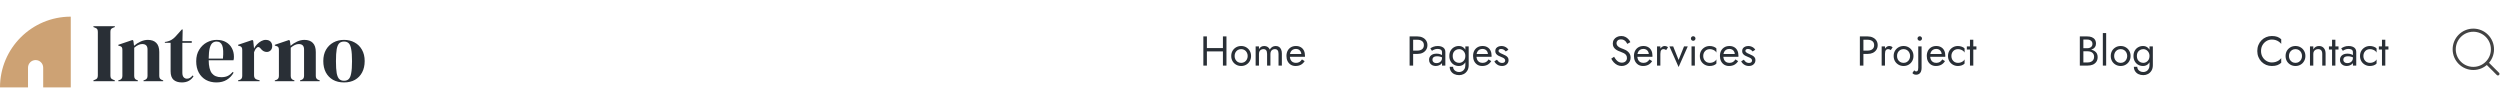 <svg width="1201" height="50" viewBox="0 0 1201 50" fill="none" xmlns="http://www.w3.org/2000/svg">
<path d="M44.88 39V38.6L45.68 38.28C46.213 38.093 46.56 37.84 46.72 37.52C46.907 37.2 47 36.773 47 36.24V15.36C47 14.827 46.92 14.4 46.76 14.08C46.6 13.76 46.24 13.507 45.68 13.32L44.88 13V12.6H55.16V13L54.36 13.32C53.827 13.507 53.467 13.76 53.28 14.08C53.12 14.4 53.04 14.827 53.04 15.36V36.24C53.04 36.773 53.12 37.2 53.28 37.52C53.467 37.813 53.827 38.067 54.36 38.28L55.16 38.6V39H44.88ZM56.831 39V38.6L57.391 38.44C58.325 38.173 58.791 37.52 58.791 36.48V23.96C58.791 23.373 58.698 22.947 58.511 22.68C58.325 22.387 57.965 22.187 57.431 22.08L56.831 21.92V21.52L63.671 19.2L64.071 19.6L64.391 22C65.325 21.173 66.378 20.493 67.551 19.96C68.725 19.427 69.885 19.16 71.031 19.16C72.791 19.16 74.138 19.64 75.071 20.6C76.031 21.56 76.511 23.027 76.511 25V36.52C76.511 37.56 77.018 38.213 78.031 38.48L78.391 38.6V39H68.951V38.6L69.471 38.44C70.405 38.147 70.871 37.493 70.871 36.48V23.72C70.871 22.013 70.018 21.16 68.311 21.16C67.138 21.16 65.858 21.747 64.471 22.92V36.52C64.471 37.56 64.938 38.213 65.871 38.48L66.231 38.6V39H56.831ZM87.361 39.6C85.654 39.6 84.321 39.173 83.361 38.32C82.428 37.467 81.961 36.107 81.961 34.24V20.56H79.201V20.16L80.161 20C80.988 19.813 81.694 19.547 82.281 19.2C82.894 18.853 83.494 18.387 84.081 17.8L87.361 14.16H87.761L87.641 19.76H92.121V20.56H87.601V34.96C87.601 35.893 87.801 36.6 88.201 37.08C88.628 37.56 89.161 37.8 89.801 37.8C90.361 37.8 90.854 37.667 91.281 37.4C91.708 37.107 92.134 36.72 92.561 36.24L92.961 36.64C92.428 37.547 91.694 38.267 90.761 38.8C89.828 39.333 88.694 39.6 87.361 39.6ZM104.137 19.16C105.87 19.16 107.35 19.52 108.577 20.24C109.804 20.933 110.737 21.893 111.377 23.12C112.044 24.32 112.377 25.693 112.377 27.24C112.377 27.533 112.364 27.84 112.337 28.16C112.31 28.453 112.257 28.72 112.177 28.96H100.257C100.284 31.84 100.79 33.92 101.777 35.2C102.79 36.453 104.284 37.08 106.257 37.08C107.59 37.08 108.67 36.867 109.497 36.44C110.324 36.013 111.097 35.387 111.817 34.56L112.217 34.92C111.39 36.387 110.284 37.533 108.897 38.36C107.537 39.187 105.897 39.6 103.977 39.6C102.084 39.6 100.404 39.2 98.937 38.4C97.47 37.573 96.323 36.4 95.497 34.88C94.67 33.36 94.257 31.547 94.257 29.44C94.257 27.253 94.737 25.4 95.697 23.88C96.657 22.333 97.883 21.16 99.377 20.36C100.897 19.56 102.484 19.16 104.137 19.16ZM104.017 19.96C103.244 19.96 102.577 20.2 102.017 20.68C101.484 21.133 101.057 21.96 100.737 23.16C100.444 24.333 100.284 26 100.257 28.16H107.097C107.364 25.253 107.257 23.16 106.777 21.88C106.297 20.6 105.377 19.96 104.017 19.96ZM114.37 39V38.6L114.97 38.44C115.504 38.28 115.864 38.04 116.05 37.72C116.264 37.4 116.37 36.987 116.37 36.48V23.96C116.37 23.373 116.264 22.947 116.05 22.68C115.864 22.387 115.504 22.187 114.97 22.08L114.37 21.92V21.52L121.25 19.2L121.65 19.6L122.01 23.04V23.36C122.384 22.613 122.864 21.933 123.45 21.32C124.064 20.68 124.73 20.16 125.45 19.76C126.197 19.36 126.93 19.16 127.65 19.16C128.664 19.16 129.437 19.44 129.97 20C130.504 20.56 130.77 21.267 130.77 22.12C130.77 23.027 130.504 23.733 129.97 24.24C129.464 24.72 128.85 24.96 128.13 24.96C127.01 24.96 126.024 24.4 125.17 23.28L125.09 23.2C124.824 22.827 124.517 22.627 124.17 22.6C123.824 22.547 123.504 22.707 123.21 23.08C122.944 23.32 122.717 23.613 122.53 23.96C122.37 24.28 122.21 24.653 122.05 25.08V36.24C122.05 37.307 122.517 37.973 123.45 38.24L124.73 38.6V39H114.37ZM132.027 39V38.6L132.587 38.44C133.52 38.173 133.987 37.52 133.987 36.48V23.96C133.987 23.373 133.893 22.947 133.707 22.68C133.52 22.387 133.16 22.187 132.627 22.08L132.027 21.92V21.52L138.867 19.2L139.267 19.6L139.587 22C140.52 21.173 141.573 20.493 142.747 19.96C143.92 19.427 145.08 19.16 146.227 19.16C147.987 19.16 149.333 19.64 150.267 20.6C151.227 21.56 151.707 23.027 151.707 25V36.52C151.707 37.56 152.213 38.213 153.227 38.48L153.587 38.6V39H144.147V38.6L144.667 38.44C145.6 38.147 146.067 37.493 146.067 36.48V23.72C146.067 22.013 145.213 21.16 143.507 21.16C142.333 21.16 141.053 21.747 139.667 22.92V36.52C139.667 37.56 140.133 38.213 141.067 38.48L141.427 38.6V39H132.027ZM165.272 39.6C163.245 39.6 161.485 39.187 159.992 38.36C158.498 37.507 157.338 36.307 156.512 34.76C155.712 33.213 155.312 31.4 155.312 29.32C155.312 27.24 155.738 25.44 156.592 23.92C157.472 22.4 158.658 21.227 160.152 20.4C161.672 19.573 163.378 19.16 165.272 19.16C167.165 19.16 168.858 19.573 170.352 20.4C171.845 21.2 173.018 22.36 173.872 23.88C174.752 25.4 175.192 27.213 175.192 29.32C175.192 31.427 174.778 33.253 173.952 34.8C173.152 36.32 172.005 37.507 170.512 38.36C169.045 39.187 167.298 39.6 165.272 39.6ZM165.272 38.8C166.205 38.8 166.952 38.533 167.512 38C168.072 37.467 168.472 36.52 168.712 35.16C168.978 33.8 169.112 31.88 169.112 29.4C169.112 26.893 168.978 24.96 168.712 23.6C168.472 22.24 168.072 21.293 167.512 20.76C166.952 20.227 166.205 19.96 165.272 19.96C164.338 19.96 163.578 20.227 162.992 20.76C162.432 21.293 162.018 22.24 161.752 23.6C161.512 24.96 161.392 26.893 161.392 29.4C161.392 31.88 161.512 33.8 161.752 35.16C162.018 36.52 162.432 37.467 162.992 38C163.578 38.533 164.338 38.8 165.272 38.8Z" fill="#292F36"/>
<path d="M0 42H13.459V32.499C13.459 30.485 15.09 28.854 17.104 28.854C19.117 28.854 20.748 30.485 20.748 32.499V42H33.998V8C15.221 8 0 23.221 0 42Z" fill="#CDA274"/>
<path d="M579.032 24.7H588.632V23.1H579.032V24.7ZM587.492 17.5V31.5H589.192V17.5H587.492ZM578.092 17.5V31.5H579.792V17.5H578.092ZM591.489 26.9C591.489 27.82 591.696 28.647 592.109 29.38C592.536 30.1 593.109 30.667 593.829 31.08C594.549 31.493 595.356 31.7 596.249 31.7C597.156 31.7 597.962 31.493 598.669 31.08C599.389 30.667 599.956 30.1 600.369 29.38C600.796 28.647 601.009 27.82 601.009 26.9C601.009 25.967 600.796 25.14 600.369 24.42C599.956 23.7 599.389 23.133 598.669 22.72C597.962 22.307 597.156 22.1 596.249 22.1C595.356 22.1 594.549 22.307 593.829 22.72C593.109 23.133 592.536 23.7 592.109 24.42C591.696 25.14 591.489 25.967 591.489 26.9ZM593.109 26.9C593.109 26.26 593.242 25.693 593.509 25.2C593.789 24.693 594.162 24.3 594.629 24.02C595.109 23.74 595.649 23.6 596.249 23.6C596.849 23.6 597.382 23.74 597.849 24.02C598.329 24.3 598.702 24.693 598.969 25.2C599.249 25.693 599.389 26.26 599.389 26.9C599.389 27.54 599.249 28.107 598.969 28.6C598.702 29.093 598.329 29.487 597.849 29.78C597.382 30.06 596.849 30.2 596.249 30.2C595.649 30.2 595.109 30.06 594.629 29.78C594.162 29.487 593.789 29.093 593.509 28.6C593.242 28.107 593.109 27.54 593.109 26.9ZM615.807 25.7C615.807 24.94 615.687 24.293 615.447 23.76C615.22 23.213 614.887 22.8 614.447 22.52C614.007 22.24 613.474 22.1 612.847 22.1C612.234 22.1 611.687 22.247 611.207 22.54C610.727 22.82 610.327 23.247 610.007 23.82C609.794 23.273 609.454 22.853 608.987 22.56C608.534 22.253 607.987 22.1 607.347 22.1C606.774 22.1 606.274 22.227 605.847 22.48C605.434 22.733 605.087 23.12 604.807 23.64V22.3H603.207V31.5H604.807V25.9C604.807 25.42 604.894 25.007 605.067 24.66C605.24 24.313 605.487 24.053 605.807 23.88C606.127 23.693 606.507 23.6 606.947 23.6C607.547 23.6 607.987 23.787 608.267 24.16C608.56 24.533 608.707 25.113 608.707 25.9V31.5H610.307V25.9C610.307 25.42 610.394 25.007 610.567 24.66C610.74 24.313 610.987 24.053 611.307 23.88C611.627 23.693 612.007 23.6 612.447 23.6C613.047 23.6 613.487 23.787 613.767 24.16C614.06 24.533 614.207 25.113 614.207 25.9V31.5H615.807V25.7ZM622.373 31.7C623.359 31.7 624.213 31.507 624.933 31.12C625.666 30.72 626.273 30.133 626.753 29.36L625.453 28.54C625.119 29.1 624.713 29.52 624.233 29.8C623.753 30.067 623.199 30.2 622.573 30.2C621.946 30.2 621.413 30.067 620.973 29.8C620.533 29.533 620.199 29.147 619.973 28.64C619.746 28.133 619.633 27.52 619.633 26.8C619.646 26.093 619.766 25.5 619.993 25.02C620.233 24.527 620.566 24.153 620.993 23.9C621.433 23.633 621.959 23.5 622.573 23.5C623.093 23.5 623.546 23.613 623.933 23.84C624.319 24.067 624.619 24.38 624.833 24.78C625.059 25.18 625.173 25.653 625.173 26.2C625.173 26.293 625.153 26.413 625.113 26.56C625.073 26.693 625.033 26.793 624.993 26.86L625.633 25.94H619.033V27.3H626.893C626.893 27.273 626.893 27.213 626.893 27.12C626.906 27.013 626.913 26.913 626.913 26.82C626.913 25.847 626.739 25.007 626.393 24.3C626.046 23.593 625.546 23.053 624.893 22.68C624.253 22.293 623.479 22.1 622.573 22.1C621.666 22.1 620.866 22.3 620.173 22.7C619.493 23.1 618.959 23.66 618.573 24.38C618.199 25.1 618.013 25.94 618.013 26.9C618.013 27.847 618.193 28.68 618.553 29.4C618.926 30.12 619.439 30.687 620.093 31.1C620.759 31.5 621.519 31.7 622.373 31.7ZM677.174 17.5V31.5H678.874V17.5H677.174ZM678.114 19.1H680.974C681.881 19.1 682.614 19.32 683.174 19.76C683.748 20.187 684.034 20.833 684.034 21.7C684.034 22.553 683.748 23.2 683.174 23.64C682.614 24.08 681.881 24.3 680.974 24.3H678.114V25.9H680.974C681.881 25.9 682.688 25.733 683.394 25.4C684.114 25.053 684.681 24.567 685.094 23.94C685.521 23.3 685.734 22.553 685.734 21.7C685.734 20.833 685.521 20.087 685.094 19.46C684.681 18.833 684.114 18.353 683.394 18.02C682.688 17.673 681.881 17.5 680.974 17.5H678.114V19.1ZM688.146 28.66C688.146 28.327 688.226 28.04 688.386 27.8C688.546 27.56 688.786 27.373 689.106 27.24C689.439 27.107 689.866 27.04 690.386 27.04C690.946 27.04 691.472 27.113 691.966 27.26C692.459 27.393 692.939 27.62 693.406 27.94V27C693.312 26.88 693.132 26.727 692.866 26.54C692.599 26.34 692.239 26.167 691.786 26.02C691.346 25.86 690.792 25.78 690.126 25.78C688.992 25.78 688.106 26.053 687.466 26.6C686.839 27.133 686.526 27.847 686.526 28.74C686.526 29.367 686.672 29.9 686.966 30.34C687.259 30.78 687.646 31.12 688.126 31.36C688.619 31.587 689.146 31.7 689.706 31.7C690.212 31.7 690.719 31.607 691.226 31.42C691.746 31.233 692.179 30.947 692.526 30.56C692.886 30.173 693.066 29.687 693.066 29.1L692.746 27.9C692.746 28.38 692.626 28.807 692.386 29.18C692.159 29.54 691.846 29.82 691.446 30.02C691.059 30.22 690.619 30.32 690.126 30.32C689.739 30.32 689.392 30.26 689.086 30.14C688.792 30.007 688.559 29.813 688.386 29.56C688.226 29.307 688.146 29.007 688.146 28.66ZM687.906 24.42C688.052 24.313 688.252 24.187 688.506 24.04C688.759 23.893 689.066 23.767 689.426 23.66C689.799 23.553 690.212 23.5 690.666 23.5C690.946 23.5 691.212 23.527 691.466 23.58C691.719 23.633 691.939 23.72 692.126 23.84C692.326 23.96 692.479 24.127 692.586 24.34C692.692 24.54 692.746 24.8 692.746 25.12V31.5H694.346V24.9C694.346 24.3 694.192 23.793 693.886 23.38C693.592 22.967 693.172 22.653 692.626 22.44C692.092 22.213 691.466 22.1 690.746 22.1C689.892 22.1 689.159 22.227 688.546 22.48C687.946 22.733 687.472 22.987 687.126 23.24L687.906 24.42ZM696.435 32.1C696.435 32.887 696.628 33.58 697.015 34.18C697.401 34.793 697.935 35.267 698.615 35.6C699.308 35.933 700.101 36.1 700.995 36.1C701.768 36.1 702.501 35.92 703.195 35.56C703.888 35.2 704.455 34.66 704.895 33.94C705.335 33.233 705.555 32.353 705.555 31.3V22.3H703.955V31.3C703.955 32.073 703.801 32.7 703.495 33.18C703.201 33.673 702.828 34.033 702.375 34.26C701.921 34.487 701.461 34.6 700.995 34.6C700.395 34.6 699.875 34.48 699.435 34.24C698.995 34.013 698.655 33.707 698.415 33.32C698.175 32.947 698.055 32.54 698.055 32.1H696.435ZM696.255 26.9C696.255 27.887 696.461 28.74 696.875 29.46C697.288 30.18 697.841 30.733 698.535 31.12C699.228 31.507 699.988 31.7 700.815 31.7C701.588 31.7 702.261 31.507 702.835 31.12C703.408 30.733 703.855 30.18 704.175 29.46C704.508 28.74 704.675 27.887 704.675 26.9C704.675 25.9 704.508 25.047 704.175 24.34C703.855 23.62 703.408 23.067 702.835 22.68C702.261 22.293 701.588 22.1 700.815 22.1C699.988 22.1 699.228 22.293 698.535 22.68C697.841 23.067 697.288 23.62 696.875 24.34C696.461 25.047 696.255 25.9 696.255 26.9ZM697.875 26.9C697.875 26.193 698.015 25.593 698.295 25.1C698.588 24.607 698.975 24.233 699.455 23.98C699.935 23.727 700.455 23.6 701.015 23.6C701.361 23.6 701.708 23.673 702.055 23.82C702.401 23.967 702.715 24.18 702.995 24.46C703.288 24.74 703.521 25.087 703.695 25.5C703.868 25.9 703.955 26.367 703.955 26.9C703.955 27.607 703.808 28.207 703.515 28.7C703.221 29.193 702.848 29.567 702.395 29.82C701.941 30.073 701.481 30.2 701.015 30.2C700.455 30.2 699.935 30.073 699.455 29.82C698.975 29.567 698.588 29.193 698.295 28.7C698.015 28.207 697.875 27.607 697.875 26.9ZM712.021 31.7C713.008 31.7 713.861 31.507 714.581 31.12C715.314 30.72 715.921 30.133 716.401 29.36L715.101 28.54C714.768 29.1 714.361 29.52 713.881 29.8C713.401 30.067 712.848 30.2 712.221 30.2C711.594 30.2 711.061 30.067 710.621 29.8C710.181 29.533 709.848 29.147 709.621 28.64C709.394 28.133 709.281 27.52 709.281 26.8C709.294 26.093 709.414 25.5 709.641 25.02C709.881 24.527 710.214 24.153 710.641 23.9C711.081 23.633 711.608 23.5 712.221 23.5C712.741 23.5 713.194 23.613 713.581 23.84C713.968 24.067 714.268 24.38 714.481 24.78C714.708 25.18 714.821 25.653 714.821 26.2C714.821 26.293 714.801 26.413 714.761 26.56C714.721 26.693 714.681 26.793 714.641 26.86L715.281 25.94H708.681V27.3H716.541C716.541 27.273 716.541 27.213 716.541 27.12C716.554 27.013 716.561 26.913 716.561 26.82C716.561 25.847 716.388 25.007 716.041 24.3C715.694 23.593 715.194 23.053 714.541 22.68C713.901 22.293 713.128 22.1 712.221 22.1C711.314 22.1 710.514 22.3 709.821 22.7C709.141 23.1 708.608 23.66 708.221 24.38C707.848 25.1 707.661 25.94 707.661 26.9C707.661 27.847 707.841 28.68 708.201 29.4C708.574 30.12 709.088 30.687 709.741 31.1C710.408 31.5 711.168 31.7 712.021 31.7ZM719.134 28.68L717.874 29.46C718.047 29.82 718.301 30.173 718.634 30.52C718.981 30.867 719.401 31.153 719.894 31.38C720.387 31.593 720.941 31.7 721.554 31.7C722.501 31.7 723.261 31.433 723.834 30.9C724.421 30.367 724.714 29.7 724.714 28.9C724.714 28.353 724.581 27.907 724.314 27.56C724.061 27.213 723.714 26.92 723.274 26.68C722.834 26.427 722.347 26.193 721.814 25.98C721.494 25.847 721.187 25.707 720.894 25.56C720.601 25.413 720.361 25.247 720.174 25.06C719.987 24.873 719.894 24.66 719.894 24.42C719.894 24.113 720.014 23.887 720.254 23.74C720.494 23.593 720.781 23.52 721.114 23.52C721.594 23.52 722.021 23.633 722.394 23.86C722.781 24.087 723.101 24.373 723.354 24.72L724.634 23.9C724.447 23.553 724.187 23.247 723.854 22.98C723.521 22.713 723.134 22.5 722.694 22.34C722.267 22.18 721.807 22.1 721.314 22.1C720.821 22.1 720.341 22.187 719.874 22.36C719.421 22.533 719.047 22.8 718.754 23.16C718.474 23.52 718.334 23.973 718.334 24.52C718.334 25.053 718.467 25.5 718.734 25.86C719.014 26.207 719.354 26.493 719.754 26.72C720.167 26.933 720.574 27.12 720.974 27.28C721.334 27.413 721.674 27.56 721.994 27.72C722.314 27.867 722.574 28.053 722.774 28.28C722.987 28.493 723.094 28.76 723.094 29.08C723.094 29.44 722.961 29.727 722.694 29.94C722.441 30.14 722.087 30.24 721.634 30.24C721.261 30.24 720.914 30.173 720.594 30.04C720.287 29.893 720.014 29.7 719.774 29.46C719.534 29.22 719.321 28.96 719.134 28.68ZM775.409 27.26L774.049 28.18C774.356 28.793 774.749 29.373 775.229 29.92C775.722 30.453 776.289 30.887 776.929 31.22C777.582 31.54 778.289 31.7 779.049 31.7C779.609 31.7 780.142 31.607 780.649 31.42C781.169 31.233 781.629 30.967 782.029 30.62C782.442 30.273 782.762 29.853 782.989 29.36C783.229 28.867 783.349 28.313 783.349 27.7C783.349 27.06 783.236 26.513 783.009 26.06C782.782 25.593 782.489 25.2 782.129 24.88C781.782 24.547 781.402 24.273 780.989 24.06C780.576 23.847 780.182 23.673 779.809 23.54C778.996 23.26 778.349 22.98 777.869 22.7C777.402 22.407 777.069 22.1 776.869 21.78C776.669 21.447 776.569 21.087 776.569 20.7C776.569 20.247 776.742 19.84 777.089 19.48C777.436 19.107 777.989 18.92 778.749 18.92C779.296 18.92 779.756 19.027 780.129 19.24C780.516 19.453 780.842 19.727 781.109 20.06C781.376 20.393 781.596 20.733 781.769 21.08L783.229 20.24C783.002 19.747 782.689 19.28 782.289 18.84C781.889 18.387 781.402 18.02 780.829 17.74C780.269 17.447 779.609 17.3 778.849 17.3C778.062 17.3 777.362 17.46 776.749 17.78C776.136 18.087 775.656 18.513 775.309 19.06C774.962 19.607 774.789 20.227 774.789 20.92C774.789 21.56 774.909 22.1 775.149 22.54C775.402 22.98 775.722 23.353 776.109 23.66C776.496 23.953 776.902 24.2 777.329 24.4C777.756 24.587 778.142 24.74 778.489 24.86C779.022 25.047 779.522 25.26 779.989 25.5C780.469 25.727 780.856 26.027 781.149 26.4C781.442 26.773 781.589 27.273 781.589 27.9C781.589 28.54 781.362 29.067 780.909 29.48C780.456 29.893 779.856 30.1 779.109 30.1C778.549 30.1 778.049 29.98 777.609 29.74C777.169 29.5 776.769 29.167 776.409 28.74C776.062 28.313 775.729 27.82 775.409 27.26ZM789.306 31.7C790.293 31.7 791.146 31.507 791.866 31.12C792.599 30.72 793.206 30.133 793.686 29.36L792.386 28.54C792.053 29.1 791.646 29.52 791.166 29.8C790.686 30.067 790.133 30.2 789.506 30.2C788.879 30.2 788.346 30.067 787.906 29.8C787.466 29.533 787.133 29.147 786.906 28.64C786.679 28.133 786.566 27.52 786.566 26.8C786.579 26.093 786.699 25.5 786.926 25.02C787.166 24.527 787.499 24.153 787.926 23.9C788.366 23.633 788.893 23.5 789.506 23.5C790.026 23.5 790.479 23.613 790.866 23.84C791.253 24.067 791.553 24.38 791.766 24.78C791.993 25.18 792.106 25.653 792.106 26.2C792.106 26.293 792.086 26.413 792.046 26.56C792.006 26.693 791.966 26.793 791.926 26.86L792.566 25.94H785.966V27.3H793.826C793.826 27.273 793.826 27.213 793.826 27.12C793.839 27.013 793.846 26.913 793.846 26.82C793.846 25.847 793.673 25.007 793.326 24.3C792.979 23.593 792.479 23.053 791.826 22.68C791.186 22.293 790.413 22.1 789.506 22.1C788.599 22.1 787.799 22.3 787.106 22.7C786.426 23.1 785.893 23.66 785.506 24.38C785.133 25.1 784.946 25.94 784.946 26.9C784.946 27.847 785.126 28.68 785.486 29.4C785.859 30.12 786.373 30.687 787.026 31.1C787.693 31.5 788.453 31.7 789.306 31.7ZM797.639 22.3H796.039V31.5H797.639V22.3ZM800.419 24.06L801.299 22.74C801.059 22.487 800.792 22.32 800.499 22.24C800.219 22.147 799.912 22.1 799.579 22.1C799.152 22.1 798.732 22.267 798.319 22.6C797.906 22.933 797.566 23.387 797.299 23.96C797.046 24.52 796.919 25.167 796.919 25.9H797.639C797.639 25.46 797.679 25.067 797.759 24.72C797.852 24.373 798.012 24.1 798.239 23.9C798.466 23.7 798.779 23.6 799.179 23.6C799.446 23.6 799.666 23.64 799.839 23.72C800.012 23.787 800.206 23.9 800.419 24.06ZM802 22.3L806.4 32.2L810.8 22.3H809L806.4 28.8L803.8 22.3H802ZM812.309 18.5C812.309 18.793 812.415 19.053 812.629 19.28C812.855 19.493 813.115 19.6 813.409 19.6C813.715 19.6 813.975 19.493 814.189 19.28C814.402 19.053 814.509 18.793 814.509 18.5C814.509 18.193 814.402 17.933 814.189 17.72C813.975 17.507 813.715 17.4 813.409 17.4C813.115 17.4 812.855 17.507 812.629 17.72C812.415 17.933 812.309 18.193 812.309 18.5ZM812.609 22.3V31.5H814.209V22.3H812.609ZM818.224 26.9C818.224 26.26 818.357 25.693 818.624 25.2C818.904 24.693 819.277 24.3 819.744 24.02C820.224 23.74 820.764 23.6 821.364 23.6C821.857 23.6 822.317 23.68 822.744 23.84C823.184 23.987 823.564 24.187 823.884 24.44C824.204 24.693 824.431 24.973 824.564 25.28V23.28C824.244 22.907 823.784 22.62 823.184 22.42C822.597 22.207 821.991 22.1 821.364 22.1C820.471 22.1 819.664 22.307 818.944 22.72C818.224 23.133 817.651 23.7 817.224 24.42C816.811 25.14 816.604 25.967 816.604 26.9C816.604 27.82 816.811 28.647 817.224 29.38C817.651 30.1 818.224 30.667 818.944 31.08C819.664 31.493 820.471 31.7 821.364 31.7C821.991 31.7 822.597 31.6 823.184 31.4C823.784 31.187 824.244 30.893 824.564 30.52V28.52C824.431 28.813 824.204 29.093 823.884 29.36C823.564 29.613 823.184 29.82 822.744 29.98C822.317 30.127 821.857 30.2 821.364 30.2C820.764 30.2 820.224 30.06 819.744 29.78C819.277 29.487 818.904 29.093 818.624 28.6C818.357 28.107 818.224 27.54 818.224 26.9ZM830.615 31.7C831.601 31.7 832.455 31.507 833.175 31.12C833.908 30.72 834.515 30.133 834.995 29.36L833.695 28.54C833.361 29.1 832.955 29.52 832.475 29.8C831.995 30.067 831.441 30.2 830.815 30.2C830.188 30.2 829.655 30.067 829.215 29.8C828.775 29.533 828.441 29.147 828.215 28.64C827.988 28.133 827.875 27.52 827.875 26.8C827.888 26.093 828.008 25.5 828.235 25.02C828.475 24.527 828.808 24.153 829.235 23.9C829.675 23.633 830.201 23.5 830.815 23.5C831.335 23.5 831.788 23.613 832.175 23.84C832.561 24.067 832.861 24.38 833.075 24.78C833.301 25.18 833.415 25.653 833.415 26.2C833.415 26.293 833.395 26.413 833.355 26.56C833.315 26.693 833.275 26.793 833.235 26.86L833.875 25.94H827.275V27.3H835.135C835.135 27.273 835.135 27.213 835.135 27.12C835.148 27.013 835.155 26.913 835.155 26.82C835.155 25.847 834.981 25.007 834.635 24.3C834.288 23.593 833.788 23.053 833.135 22.68C832.495 22.293 831.721 22.1 830.815 22.1C829.908 22.1 829.108 22.3 828.415 22.7C827.735 23.1 827.201 23.66 826.815 24.38C826.441 25.1 826.255 25.94 826.255 26.9C826.255 27.847 826.435 28.68 826.795 29.4C827.168 30.12 827.681 30.687 828.335 31.1C829.001 31.5 829.761 31.7 830.615 31.7ZM837.728 28.68L836.468 29.46C836.641 29.82 836.894 30.173 837.228 30.52C837.574 30.867 837.994 31.153 838.488 31.38C838.981 31.593 839.534 31.7 840.148 31.7C841.094 31.7 841.854 31.433 842.428 30.9C843.014 30.367 843.308 29.7 843.308 28.9C843.308 28.353 843.174 27.907 842.908 27.56C842.654 27.213 842.308 26.92 841.868 26.68C841.428 26.427 840.941 26.193 840.408 25.98C840.088 25.847 839.781 25.707 839.488 25.56C839.194 25.413 838.954 25.247 838.768 25.06C838.581 24.873 838.488 24.66 838.488 24.42C838.488 24.113 838.608 23.887 838.848 23.74C839.088 23.593 839.374 23.52 839.708 23.52C840.188 23.52 840.614 23.633 840.988 23.86C841.374 24.087 841.694 24.373 841.948 24.72L843.228 23.9C843.041 23.553 842.781 23.247 842.448 22.98C842.114 22.713 841.728 22.5 841.288 22.34C840.861 22.18 840.401 22.1 839.908 22.1C839.414 22.1 838.934 22.187 838.468 22.36C838.014 22.533 837.641 22.8 837.348 23.16C837.068 23.52 836.928 23.973 836.928 24.52C836.928 25.053 837.061 25.5 837.328 25.86C837.608 26.207 837.948 26.493 838.348 26.72C838.761 26.933 839.168 27.12 839.568 27.28C839.928 27.413 840.268 27.56 840.588 27.72C840.908 27.867 841.168 28.053 841.368 28.28C841.581 28.493 841.688 28.76 841.688 29.08C841.688 29.44 841.554 29.727 841.288 29.94C841.034 30.14 840.681 30.24 840.228 30.24C839.854 30.24 839.508 30.173 839.188 30.04C838.881 29.893 838.608 29.7 838.368 29.46C838.128 29.22 837.914 28.96 837.728 28.68ZM893.483 17.5V31.5H895.183V17.5H893.483ZM894.423 19.1H897.283C898.189 19.1 898.923 19.32 899.483 19.76C900.056 20.187 900.343 20.833 900.343 21.7C900.343 22.553 900.056 23.2 899.483 23.64C898.923 24.08 898.189 24.3 897.283 24.3H894.423V25.9H897.283C898.189 25.9 898.996 25.733 899.703 25.4C900.423 25.053 900.989 24.567 901.403 23.94C901.829 23.3 902.043 22.553 902.043 21.7C902.043 20.833 901.829 20.087 901.403 19.46C900.989 18.833 900.423 18.353 899.703 18.02C898.996 17.673 898.189 17.5 897.283 17.5H894.423V19.1ZM905.549 22.3H903.949V31.5H905.549V22.3ZM908.329 24.06L909.209 22.74C908.969 22.487 908.703 22.32 908.409 22.24C908.129 22.147 907.823 22.1 907.489 22.1C907.063 22.1 906.643 22.267 906.229 22.6C905.816 22.933 905.476 23.387 905.209 23.96C904.956 24.52 904.829 25.167 904.829 25.9H905.549C905.549 25.46 905.589 25.067 905.669 24.72C905.763 24.373 905.923 24.1 906.149 23.9C906.376 23.7 906.689 23.6 907.089 23.6C907.356 23.6 907.576 23.64 907.749 23.72C907.923 23.787 908.116 23.9 908.329 24.06ZM909.712 26.9C909.712 27.82 909.918 28.647 910.332 29.38C910.758 30.1 911.332 30.667 912.052 31.08C912.772 31.493 913.578 31.7 914.472 31.7C915.378 31.7 916.185 31.493 916.892 31.08C917.612 30.667 918.178 30.1 918.592 29.38C919.018 28.647 919.232 27.82 919.232 26.9C919.232 25.967 919.018 25.14 918.592 24.42C918.178 23.7 917.612 23.133 916.892 22.72C916.185 22.307 915.378 22.1 914.472 22.1C913.578 22.1 912.772 22.307 912.052 22.72C911.332 23.133 910.758 23.7 910.332 24.42C909.918 25.14 909.712 25.967 909.712 26.9ZM911.332 26.9C911.332 26.26 911.465 25.693 911.732 25.2C912.012 24.693 912.385 24.3 912.852 24.02C913.332 23.74 913.872 23.6 914.472 23.6C915.072 23.6 915.605 23.74 916.072 24.02C916.552 24.3 916.925 24.693 917.192 25.2C917.472 25.693 917.612 26.26 917.612 26.9C917.612 27.54 917.472 28.107 917.192 28.6C916.925 29.093 916.552 29.487 916.072 29.78C915.605 30.06 915.072 30.2 914.472 30.2C913.872 30.2 913.332 30.06 912.852 29.78C912.385 29.487 912.012 29.093 911.732 28.6C911.465 28.107 911.332 27.54 911.332 26.9ZM921.17 18.5C921.17 18.793 921.276 19.047 921.49 19.26C921.703 19.473 921.956 19.58 922.25 19.58C922.556 19.58 922.81 19.473 923.01 19.26C923.223 19.047 923.33 18.793 923.33 18.5C923.33 18.193 923.223 17.94 923.01 17.74C922.81 17.527 922.556 17.42 922.25 17.42C921.956 17.42 921.703 17.527 921.49 17.74C921.276 17.94 921.17 18.193 921.17 18.5ZM919.59 33.78L918.71 35.1C918.843 35.273 918.996 35.42 919.17 35.54C919.343 35.66 919.536 35.747 919.75 35.8C919.963 35.867 920.203 35.9 920.47 35.9C921.03 35.9 921.51 35.773 921.91 35.52C922.31 35.267 922.61 34.9 922.81 34.42C923.023 33.94 923.13 33.367 923.13 32.7V22.3H921.53V32.5C921.53 32.927 921.496 33.273 921.43 33.54C921.363 33.807 921.256 34 921.11 34.12C920.976 34.24 920.796 34.3 920.57 34.3C920.356 34.3 920.163 34.253 919.99 34.16C919.83 34.067 919.696 33.94 919.59 33.78ZM929.99 31.7C930.976 31.7 931.83 31.507 932.55 31.12C933.283 30.72 933.89 30.133 934.37 29.36L933.07 28.54C932.736 29.1 932.33 29.52 931.85 29.8C931.37 30.067 930.816 30.2 930.19 30.2C929.563 30.2 929.03 30.067 928.59 29.8C928.15 29.533 927.816 29.147 927.59 28.64C927.363 28.133 927.25 27.52 927.25 26.8C927.263 26.093 927.383 25.5 927.61 25.02C927.85 24.527 928.183 24.153 928.61 23.9C929.05 23.633 929.576 23.5 930.19 23.5C930.71 23.5 931.163 23.613 931.55 23.84C931.936 24.067 932.236 24.38 932.45 24.78C932.676 25.18 932.79 25.653 932.79 26.2C932.79 26.293 932.77 26.413 932.73 26.56C932.69 26.693 932.65 26.793 932.61 26.86L933.25 25.94H926.65V27.3H934.51C934.51 27.273 934.51 27.213 934.51 27.12C934.523 27.013 934.53 26.913 934.53 26.82C934.53 25.847 934.356 25.007 934.01 24.3C933.663 23.593 933.163 23.053 932.51 22.68C931.87 22.293 931.096 22.1 930.19 22.1C929.283 22.1 928.483 22.3 927.79 22.7C927.11 23.1 926.576 23.66 926.19 24.38C925.816 25.1 925.63 25.94 925.63 26.9C925.63 27.847 925.81 28.68 926.17 29.4C926.543 30.12 927.056 30.687 927.71 31.1C928.376 31.5 929.136 31.7 929.99 31.7ZM937.443 26.9C937.443 26.26 937.576 25.693 937.843 25.2C938.123 24.693 938.496 24.3 938.963 24.02C939.443 23.74 939.983 23.6 940.583 23.6C941.076 23.6 941.536 23.68 941.963 23.84C942.403 23.987 942.783 24.187 943.103 24.44C943.423 24.693 943.649 24.973 943.783 25.28V23.28C943.463 22.907 943.003 22.62 942.403 22.42C941.816 22.207 941.209 22.1 940.583 22.1C939.689 22.1 938.883 22.307 938.163 22.72C937.443 23.133 936.869 23.7 936.443 24.42C936.029 25.14 935.823 25.967 935.823 26.9C935.823 27.82 936.029 28.647 936.443 29.38C936.869 30.1 937.443 30.667 938.163 31.08C938.883 31.493 939.689 31.7 940.583 31.7C941.209 31.7 941.816 31.6 942.403 31.4C943.003 31.187 943.463 30.893 943.783 30.52V28.52C943.649 28.813 943.423 29.093 943.103 29.36C942.783 29.613 942.403 29.82 941.963 29.98C941.536 30.127 941.076 30.2 940.583 30.2C939.983 30.2 939.443 30.06 938.963 29.78C938.496 29.487 938.123 29.093 937.843 28.6C937.576 28.107 937.443 27.54 937.443 26.9ZM944.873 22.3V23.8H949.473V22.3H944.873ZM946.373 19.1V31.5H947.973V19.1H946.373ZM1000.49 24.1H1002.75C1003.59 24.1 1004.31 23.98 1004.93 23.74C1005.55 23.5 1006.04 23.147 1006.39 22.68C1006.73 22.213 1006.91 21.653 1006.91 21C1006.91 20.2 1006.73 19.547 1006.39 19.04C1006.04 18.52 1005.55 18.133 1004.93 17.88C1004.31 17.627 1003.59 17.5 1002.75 17.5H999.147V31.5H1002.95C1003.85 31.5 1004.66 31.353 1005.37 31.06C1006.09 30.753 1006.65 30.3 1007.07 29.7C1007.49 29.087 1007.71 28.32 1007.71 27.4C1007.71 26.76 1007.59 26.207 1007.35 25.74C1007.11 25.273 1006.77 24.893 1006.33 24.6C1005.9 24.293 1005.4 24.067 1004.83 23.92C1004.25 23.773 1003.63 23.7 1002.95 23.7H1000.49V24.64H1002.95C1003.4 24.64 1003.81 24.7 1004.19 24.82C1004.56 24.927 1004.88 25.093 1005.15 25.32C1005.43 25.547 1005.64 25.827 1005.79 26.16C1005.93 26.493 1006.01 26.873 1006.01 27.3C1006.01 27.873 1005.87 28.36 1005.61 28.76C1005.35 29.16 1004.99 29.467 1004.53 29.68C1004.07 29.893 1003.55 30 1002.95 30H1000.85V19H1002.75C1003.45 19 1004.04 19.187 1004.51 19.56C1004.97 19.92 1005.21 20.433 1005.21 21.1C1005.21 21.54 1005.1 21.913 1004.89 22.22C1004.67 22.527 1004.38 22.76 1004.01 22.92C1003.63 23.08 1003.21 23.16 1002.75 23.16H1000.49V24.1ZM1010.2 15.9V31.5H1011.8V15.9H1010.2ZM1014.01 26.9C1014.01 27.82 1014.22 28.647 1014.63 29.38C1015.06 30.1 1015.63 30.667 1016.35 31.08C1017.07 31.493 1017.88 31.7 1018.77 31.7C1019.68 31.7 1020.48 31.493 1021.19 31.08C1021.91 30.667 1022.48 30.1 1022.89 29.38C1023.32 28.647 1023.53 27.82 1023.53 26.9C1023.53 25.967 1023.32 25.14 1022.89 24.42C1022.48 23.7 1021.91 23.133 1021.19 22.72C1020.48 22.307 1019.68 22.1 1018.77 22.1C1017.88 22.1 1017.07 22.307 1016.35 22.72C1015.63 23.133 1015.06 23.7 1014.63 24.42C1014.22 25.14 1014.01 25.967 1014.01 26.9ZM1015.63 26.9C1015.63 26.26 1015.76 25.693 1016.03 25.2C1016.31 24.693 1016.68 24.3 1017.15 24.02C1017.63 23.74 1018.17 23.6 1018.77 23.6C1019.37 23.6 1019.9 23.74 1020.37 24.02C1020.85 24.3 1021.22 24.693 1021.49 25.2C1021.77 25.693 1021.91 26.26 1021.91 26.9C1021.91 27.54 1021.77 28.107 1021.49 28.6C1021.22 29.093 1020.85 29.487 1020.37 29.78C1019.9 30.06 1019.37 30.2 1018.77 30.2C1018.17 30.2 1017.63 30.06 1017.15 29.78C1016.68 29.487 1016.31 29.093 1016.03 28.6C1015.76 28.107 1015.63 27.54 1015.63 26.9ZM1025.11 32.1C1025.11 32.887 1025.3 33.58 1025.69 34.18C1026.07 34.793 1026.61 35.267 1027.29 35.6C1027.98 35.933 1028.77 36.1 1029.67 36.1C1030.44 36.1 1031.17 35.92 1031.87 35.56C1032.56 35.2 1033.13 34.66 1033.57 33.94C1034.01 33.233 1034.23 32.353 1034.23 31.3V22.3H1032.63V31.3C1032.63 32.073 1032.47 32.7 1032.17 33.18C1031.87 33.673 1031.5 34.033 1031.05 34.26C1030.59 34.487 1030.13 34.6 1029.67 34.6C1029.07 34.6 1028.55 34.48 1028.11 34.24C1027.67 34.013 1027.33 33.707 1027.09 33.32C1026.85 32.947 1026.73 32.54 1026.73 32.1H1025.11ZM1024.93 26.9C1024.93 27.887 1025.13 28.74 1025.55 29.46C1025.96 30.18 1026.51 30.733 1027.21 31.12C1027.9 31.507 1028.66 31.7 1029.49 31.7C1030.26 31.7 1030.93 31.507 1031.51 31.12C1032.08 30.733 1032.53 30.18 1032.85 29.46C1033.18 28.74 1033.35 27.887 1033.35 26.9C1033.35 25.9 1033.18 25.047 1032.85 24.34C1032.53 23.62 1032.08 23.067 1031.51 22.68C1030.93 22.293 1030.26 22.1 1029.49 22.1C1028.66 22.1 1027.9 22.293 1027.21 22.68C1026.51 23.067 1025.96 23.62 1025.55 24.34C1025.13 25.047 1024.93 25.9 1024.93 26.9ZM1026.55 26.9C1026.55 26.193 1026.69 25.593 1026.97 25.1C1027.26 24.607 1027.65 24.233 1028.13 23.98C1028.61 23.727 1029.13 23.6 1029.69 23.6C1030.03 23.6 1030.38 23.673 1030.73 23.82C1031.07 23.967 1031.39 24.18 1031.67 24.46C1031.96 24.74 1032.19 25.087 1032.37 25.5C1032.54 25.9 1032.63 26.367 1032.63 26.9C1032.63 27.607 1032.48 28.207 1032.19 28.7C1031.89 29.193 1031.52 29.567 1031.07 29.82C1030.61 30.073 1030.15 30.2 1029.69 30.2C1029.13 30.2 1028.61 30.073 1028.13 29.82C1027.65 29.567 1027.26 29.193 1026.97 28.7C1026.69 28.207 1026.55 27.607 1026.55 26.9ZM1086.2 24.5C1086.2 23.407 1086.44 22.453 1086.92 21.64C1087.41 20.813 1088.05 20.167 1088.84 19.7C1089.63 19.233 1090.48 19 1091.4 19C1092.07 19 1092.67 19.087 1093.22 19.26C1093.78 19.433 1094.29 19.68 1094.74 20C1095.19 20.307 1095.58 20.667 1095.9 21.08V18.84C1095.31 18.32 1094.67 17.933 1093.98 17.68C1093.29 17.427 1092.43 17.3 1091.4 17.3C1090.43 17.3 1089.51 17.48 1088.66 17.84C1087.82 18.187 1087.08 18.687 1086.44 19.34C1085.8 19.98 1085.3 20.74 1084.94 21.62C1084.58 22.5 1084.4 23.46 1084.4 24.5C1084.4 25.54 1084.58 26.5 1084.94 27.38C1085.3 28.26 1085.8 29.027 1086.44 29.68C1087.08 30.32 1087.82 30.82 1088.66 31.18C1089.51 31.527 1090.43 31.7 1091.4 31.7C1092.43 31.7 1093.29 31.573 1093.98 31.32C1094.67 31.067 1095.31 30.68 1095.9 30.16V27.92C1095.58 28.333 1095.19 28.7 1094.74 29.02C1094.29 29.327 1093.78 29.567 1093.22 29.74C1092.67 29.913 1092.07 30 1091.4 30C1090.48 30 1089.63 29.767 1088.84 29.3C1088.05 28.833 1087.41 28.187 1086.92 27.36C1086.44 26.533 1086.2 25.58 1086.2 24.5ZM1097.99 26.9C1097.99 27.82 1098.2 28.647 1098.61 29.38C1099.04 30.1 1099.61 30.667 1100.33 31.08C1101.05 31.493 1101.86 31.7 1102.75 31.7C1103.66 31.7 1104.47 31.493 1105.17 31.08C1105.89 30.667 1106.46 30.1 1106.87 29.38C1107.3 28.647 1107.51 27.82 1107.51 26.9C1107.51 25.967 1107.3 25.14 1106.87 24.42C1106.46 23.7 1105.89 23.133 1105.17 22.72C1104.47 22.307 1103.66 22.1 1102.75 22.1C1101.86 22.1 1101.05 22.307 1100.33 22.72C1099.61 23.133 1099.04 23.7 1098.61 24.42C1098.2 25.14 1097.99 25.967 1097.99 26.9ZM1099.61 26.9C1099.61 26.26 1099.75 25.693 1100.01 25.2C1100.29 24.693 1100.67 24.3 1101.13 24.02C1101.61 23.74 1102.15 23.6 1102.75 23.6C1103.35 23.6 1103.89 23.74 1104.35 24.02C1104.83 24.3 1105.21 24.693 1105.47 25.2C1105.75 25.693 1105.89 26.26 1105.89 26.9C1105.89 27.54 1105.75 28.107 1105.47 28.6C1105.21 29.093 1104.83 29.487 1104.35 29.78C1103.89 30.06 1103.35 30.2 1102.75 30.2C1102.15 30.2 1101.61 30.06 1101.13 29.78C1100.67 29.487 1100.29 29.093 1100.01 28.6C1099.75 28.107 1099.61 27.54 1099.61 26.9ZM1115.61 25.9V31.5H1117.21V25.7C1117.21 24.593 1116.92 23.72 1116.35 23.08C1115.79 22.427 1115.02 22.1 1114.05 22.1C1113.45 22.1 1112.92 22.233 1112.45 22.5C1112 22.767 1111.62 23.18 1111.31 23.74V22.3H1109.71V31.5H1111.31V25.9C1111.31 25.447 1111.4 25.047 1111.59 24.7C1111.79 24.353 1112.06 24.087 1112.41 23.9C1112.77 23.7 1113.18 23.6 1113.65 23.6C1114.29 23.6 1114.78 23.793 1115.11 24.18C1115.44 24.567 1115.61 25.14 1115.61 25.9ZM1118.82 22.3V23.8H1123.42V22.3H1118.82ZM1120.32 19.1V31.5H1121.92V19.1H1120.32ZM1125.74 28.66C1125.74 28.327 1125.82 28.04 1125.98 27.8C1126.14 27.56 1126.38 27.373 1126.7 27.24C1127.04 27.107 1127.46 27.04 1127.98 27.04C1128.54 27.04 1129.07 27.113 1129.56 27.26C1130.06 27.393 1130.54 27.62 1131 27.94V27C1130.91 26.88 1130.73 26.727 1130.46 26.54C1130.2 26.34 1129.84 26.167 1129.38 26.02C1128.94 25.86 1128.39 25.78 1127.72 25.78C1126.59 25.78 1125.7 26.053 1125.06 26.6C1124.44 27.133 1124.12 27.847 1124.12 28.74C1124.12 29.367 1124.27 29.9 1124.56 30.34C1124.86 30.78 1125.24 31.12 1125.72 31.36C1126.22 31.587 1126.74 31.7 1127.3 31.7C1127.81 31.7 1128.32 31.607 1128.82 31.42C1129.34 31.233 1129.78 30.947 1130.12 30.56C1130.48 30.173 1130.66 29.687 1130.66 29.1L1130.34 27.9C1130.34 28.38 1130.22 28.807 1129.98 29.18C1129.76 29.54 1129.44 29.82 1129.04 30.02C1128.66 30.22 1128.22 30.32 1127.72 30.32C1127.34 30.32 1126.99 30.26 1126.68 30.14C1126.39 30.007 1126.16 29.813 1125.98 29.56C1125.82 29.307 1125.74 29.007 1125.74 28.66ZM1125.5 24.42C1125.65 24.313 1125.85 24.187 1126.1 24.04C1126.36 23.893 1126.66 23.767 1127.02 23.66C1127.4 23.553 1127.81 23.5 1128.26 23.5C1128.54 23.5 1128.81 23.527 1129.06 23.58C1129.32 23.633 1129.54 23.72 1129.72 23.84C1129.92 23.96 1130.08 24.127 1130.18 24.34C1130.29 24.54 1130.34 24.8 1130.34 25.12V31.5H1131.94V24.9C1131.94 24.3 1131.79 23.793 1131.48 23.38C1131.19 22.967 1130.77 22.653 1130.22 22.44C1129.69 22.213 1129.06 22.1 1128.34 22.1C1127.49 22.1 1126.76 22.227 1126.14 22.48C1125.54 22.733 1125.07 22.987 1124.72 23.24L1125.5 24.42ZM1135.37 26.9C1135.37 26.26 1135.51 25.693 1135.77 25.2C1136.05 24.693 1136.43 24.3 1136.89 24.02C1137.37 23.74 1137.91 23.6 1138.51 23.6C1139.01 23.6 1139.47 23.68 1139.89 23.84C1140.33 23.987 1140.71 24.187 1141.03 24.44C1141.35 24.693 1141.58 24.973 1141.71 25.28V23.28C1141.39 22.907 1140.93 22.62 1140.33 22.42C1139.75 22.207 1139.14 22.1 1138.51 22.1C1137.62 22.1 1136.81 22.307 1136.09 22.72C1135.37 23.133 1134.8 23.7 1134.37 24.42C1133.96 25.14 1133.75 25.967 1133.75 26.9C1133.75 27.82 1133.96 28.647 1134.37 29.38C1134.8 30.1 1135.37 30.667 1136.09 31.08C1136.81 31.493 1137.62 31.7 1138.51 31.7C1139.14 31.7 1139.75 31.6 1140.33 31.4C1140.93 31.187 1141.39 30.893 1141.71 30.52V28.52C1141.58 28.813 1141.35 29.093 1141.03 29.36C1140.71 29.613 1140.33 29.82 1139.89 29.98C1139.47 30.127 1139.01 30.2 1138.51 30.2C1137.91 30.2 1137.37 30.06 1136.89 29.78C1136.43 29.487 1136.05 29.093 1135.77 28.6C1135.51 28.107 1135.37 27.54 1135.37 26.9ZM1142.8 22.3V23.8H1147.4V22.3H1142.8ZM1144.3 19.1V31.5H1145.9V19.1H1144.3Z" fill="#292F36"/>
<g opacity="0.8">
<path d="M1194.68 30.184L1200 35.5M1197.38 23.688C1197.38 28.762 1193.26 32.875 1188.19 32.875C1183.11 32.875 1179 28.762 1179 23.688C1179 18.613 1183.11 14.5 1188.19 14.5C1193.26 14.5 1197.38 18.613 1197.38 23.688Z" stroke="#141414" stroke-width="1.5" stroke-linecap="round" stroke-linejoin="round"/>
</g>
</svg>
